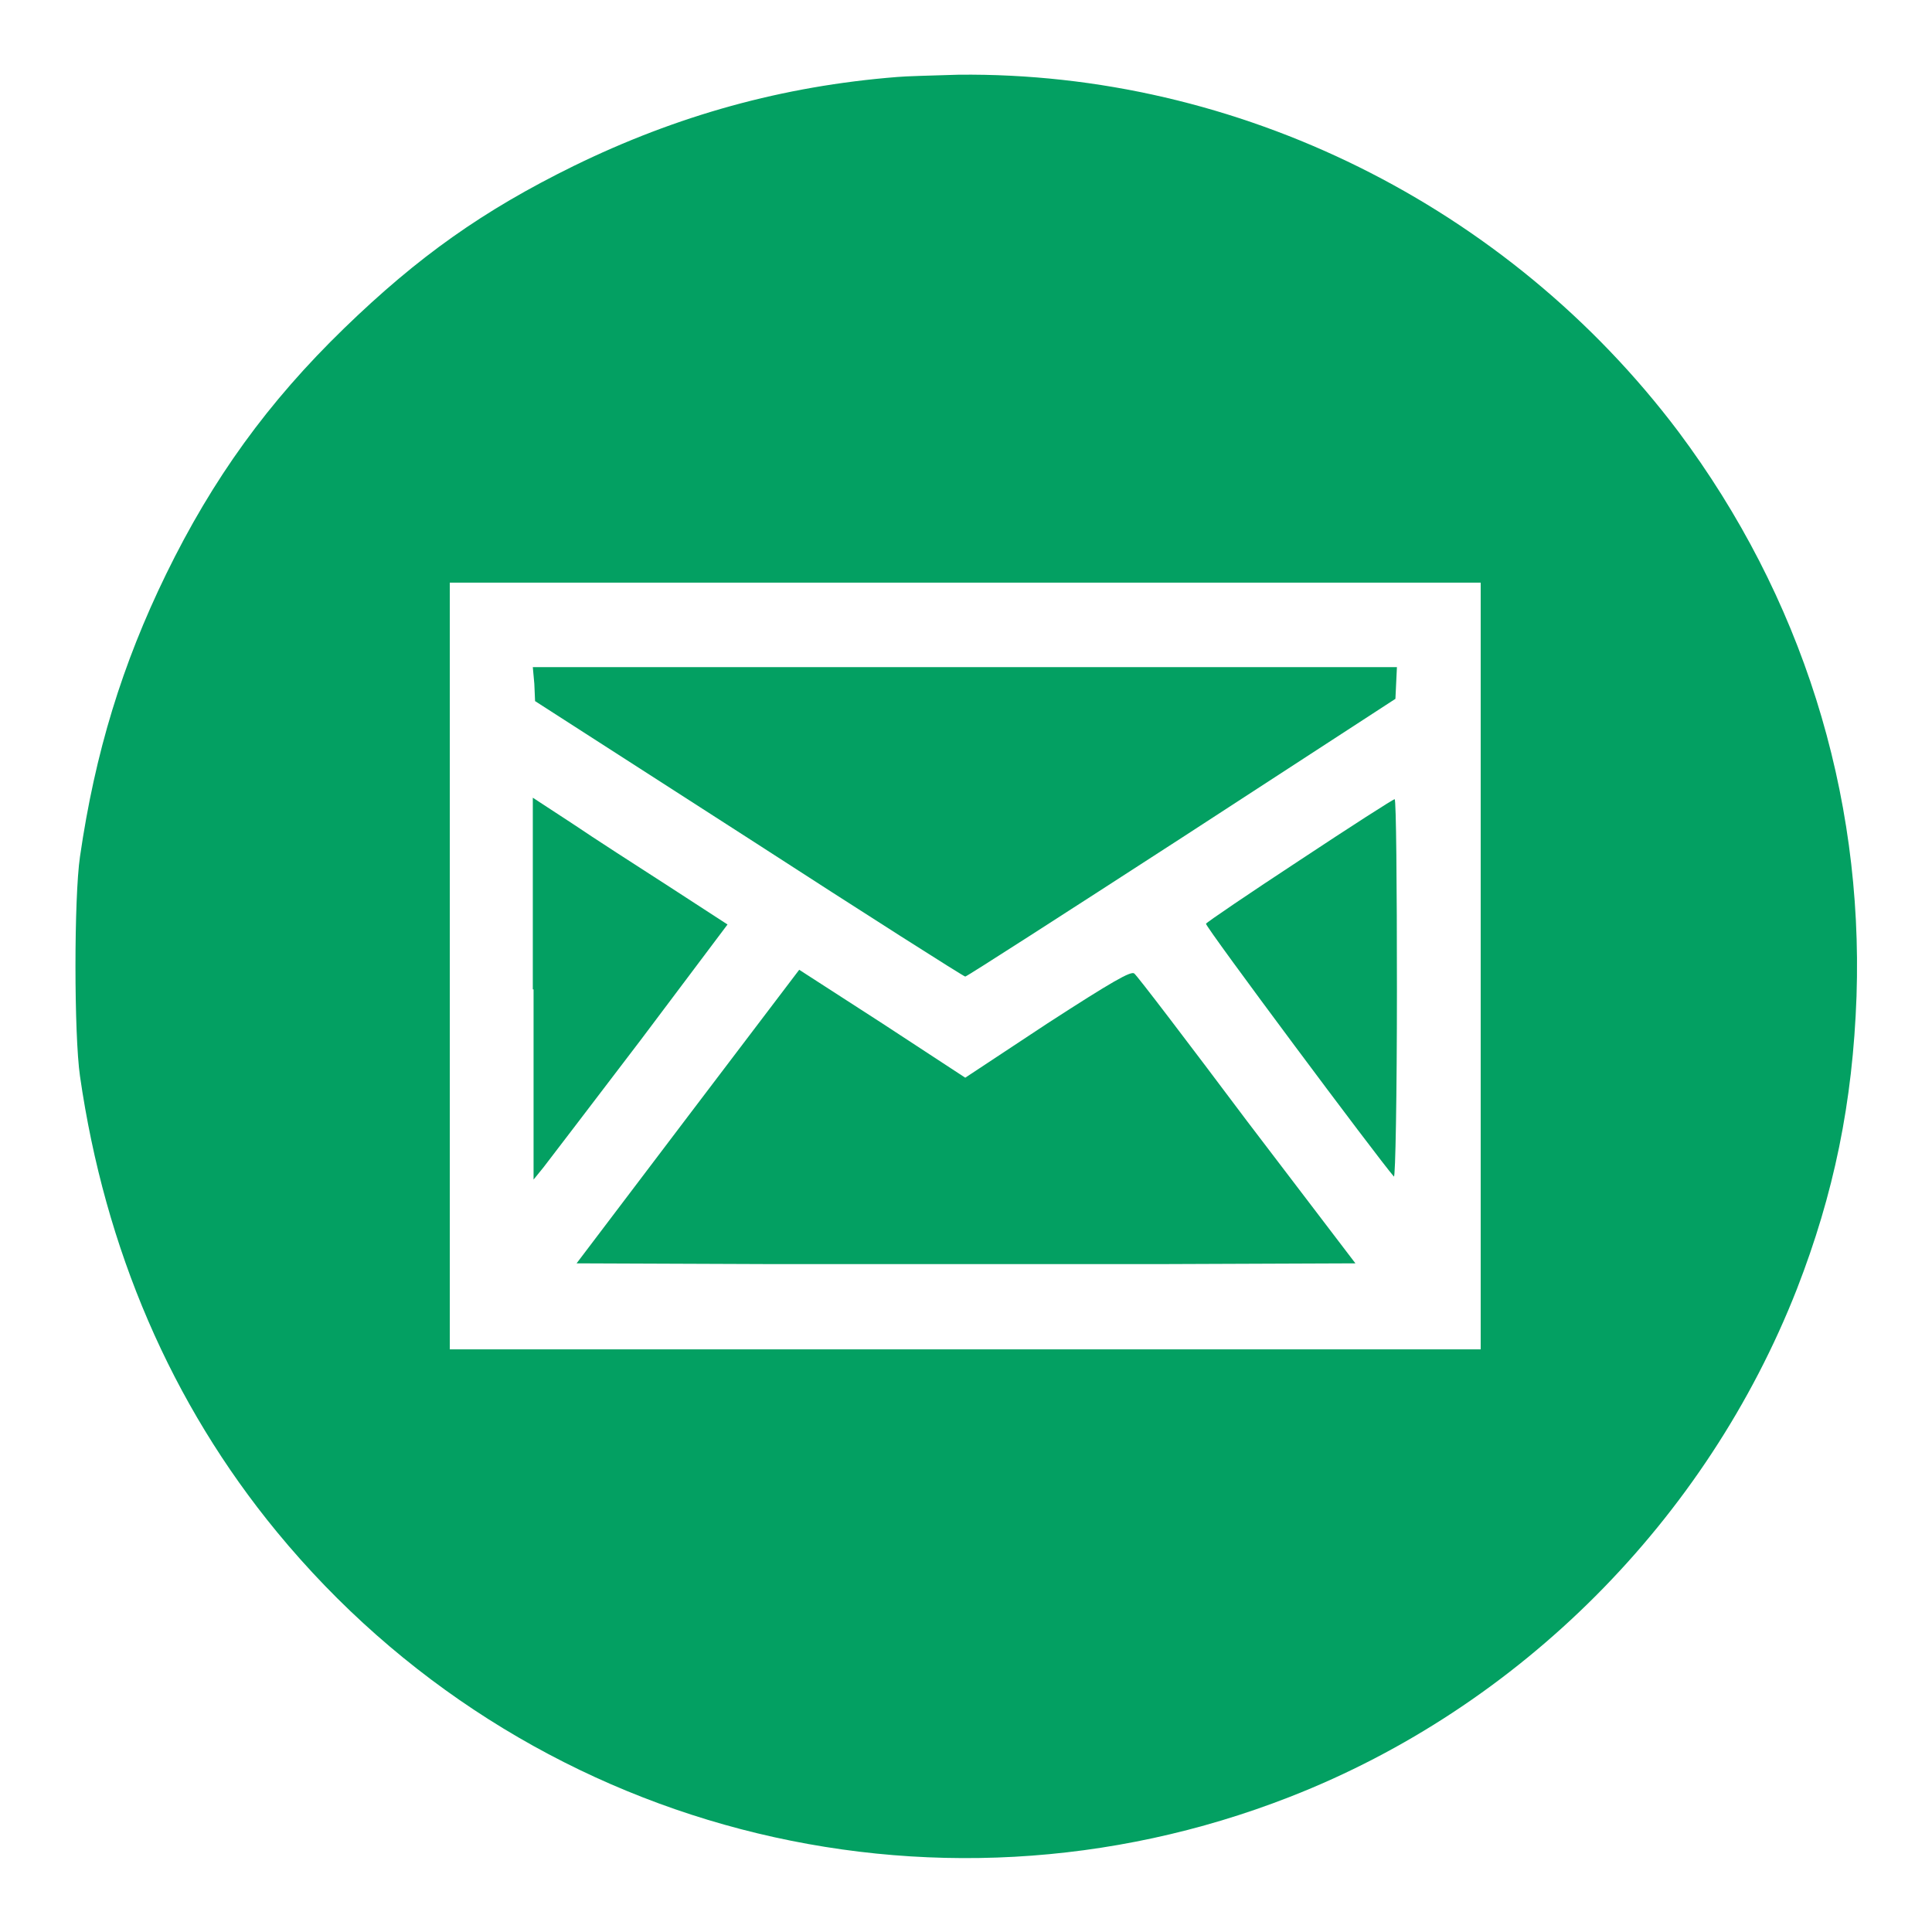 <svg xmlns="http://www.w3.org/2000/svg" xmlns:xlink="http://www.w3.org/1999/xlink" version="1.1" x="0px" y="0px" viewBox="0 0 256 256" enable-background="new 0 0 256 256" xml:space="preserve">
	<path fill="#03A062" d="M118.9,10.2C103.7,11.4,89.7,15.3,76,22c-12,5.9-20.6,12-30.4,21.5c-10.1,9.8-17.4,19.9-23.6,32.6c-5.8,11.9-9.4,23.6-11.4,37.4c-0.8,5.4-0.8,23.6,0,29.1c3.3,22.9,12.1,43.4,26.1,60.4c32.6,39.6,86.6,53.7,134.2,35.1c30.5-11.9,55.2-36.7,67.2-67.3c4.9-12.6,7.4-24.7,7.9-38.8c0.9-27-7.3-53-23.6-74.8C199.8,27.2,164,9.5,127,9.9C123.6,10,119.9,10.1,118.9,10.2z M196.2,128v50.8h-68.3H59.6V128V77.2h68.3h68.3L196.2,128L196.2,128z"/>
	<path fill="#03A062" d="M70.8,90.6l0.1,2.3l28.3,18.2c15.6,10.1,28.5,18.3,28.7,18.3s13.1-8.3,28.7-18.4l28.3-18.4l0.1-2.1l0.1-2.1h-57.3H70.6L70.8,90.6z"/>
	<path fill="#03A062" d="M70.7,131.1l0,25.2l1.3-1.6c0.7-0.9,6.5-8.5,12.9-16.9l11.5-15.3l-7.7-5c-4.2-2.7-10.1-6.5-12.9-8.4l-5.2-3.4V131.1L70.7,131.1z"/>
	<path fill="#03A062" d="M172.2,114c-6.7,4.4-12.3,8.2-12.4,8.4c-0.1,0.4,22.8,31.1,24.9,33.5c0.2,0.2,0.4-10.8,0.4-24.8c0-13.9-0.1-25.2-0.3-25.2C184.6,105.9,179,109.5,172.2,114z"/>
	<path fill="#03A062" d="M91.1,148l-14.7,19.4l25.8,0.1c14.2,0,37.4,0,51.6,0l25.8-0.1l-14.4-18.9c-7.8-10.4-14.5-19.2-14.9-19.5c-0.4-0.4-3,1.1-11.5,6.6l-10.9,7.2l-11-7.2l-11-7.1L91.1,148z"/>
</svg>